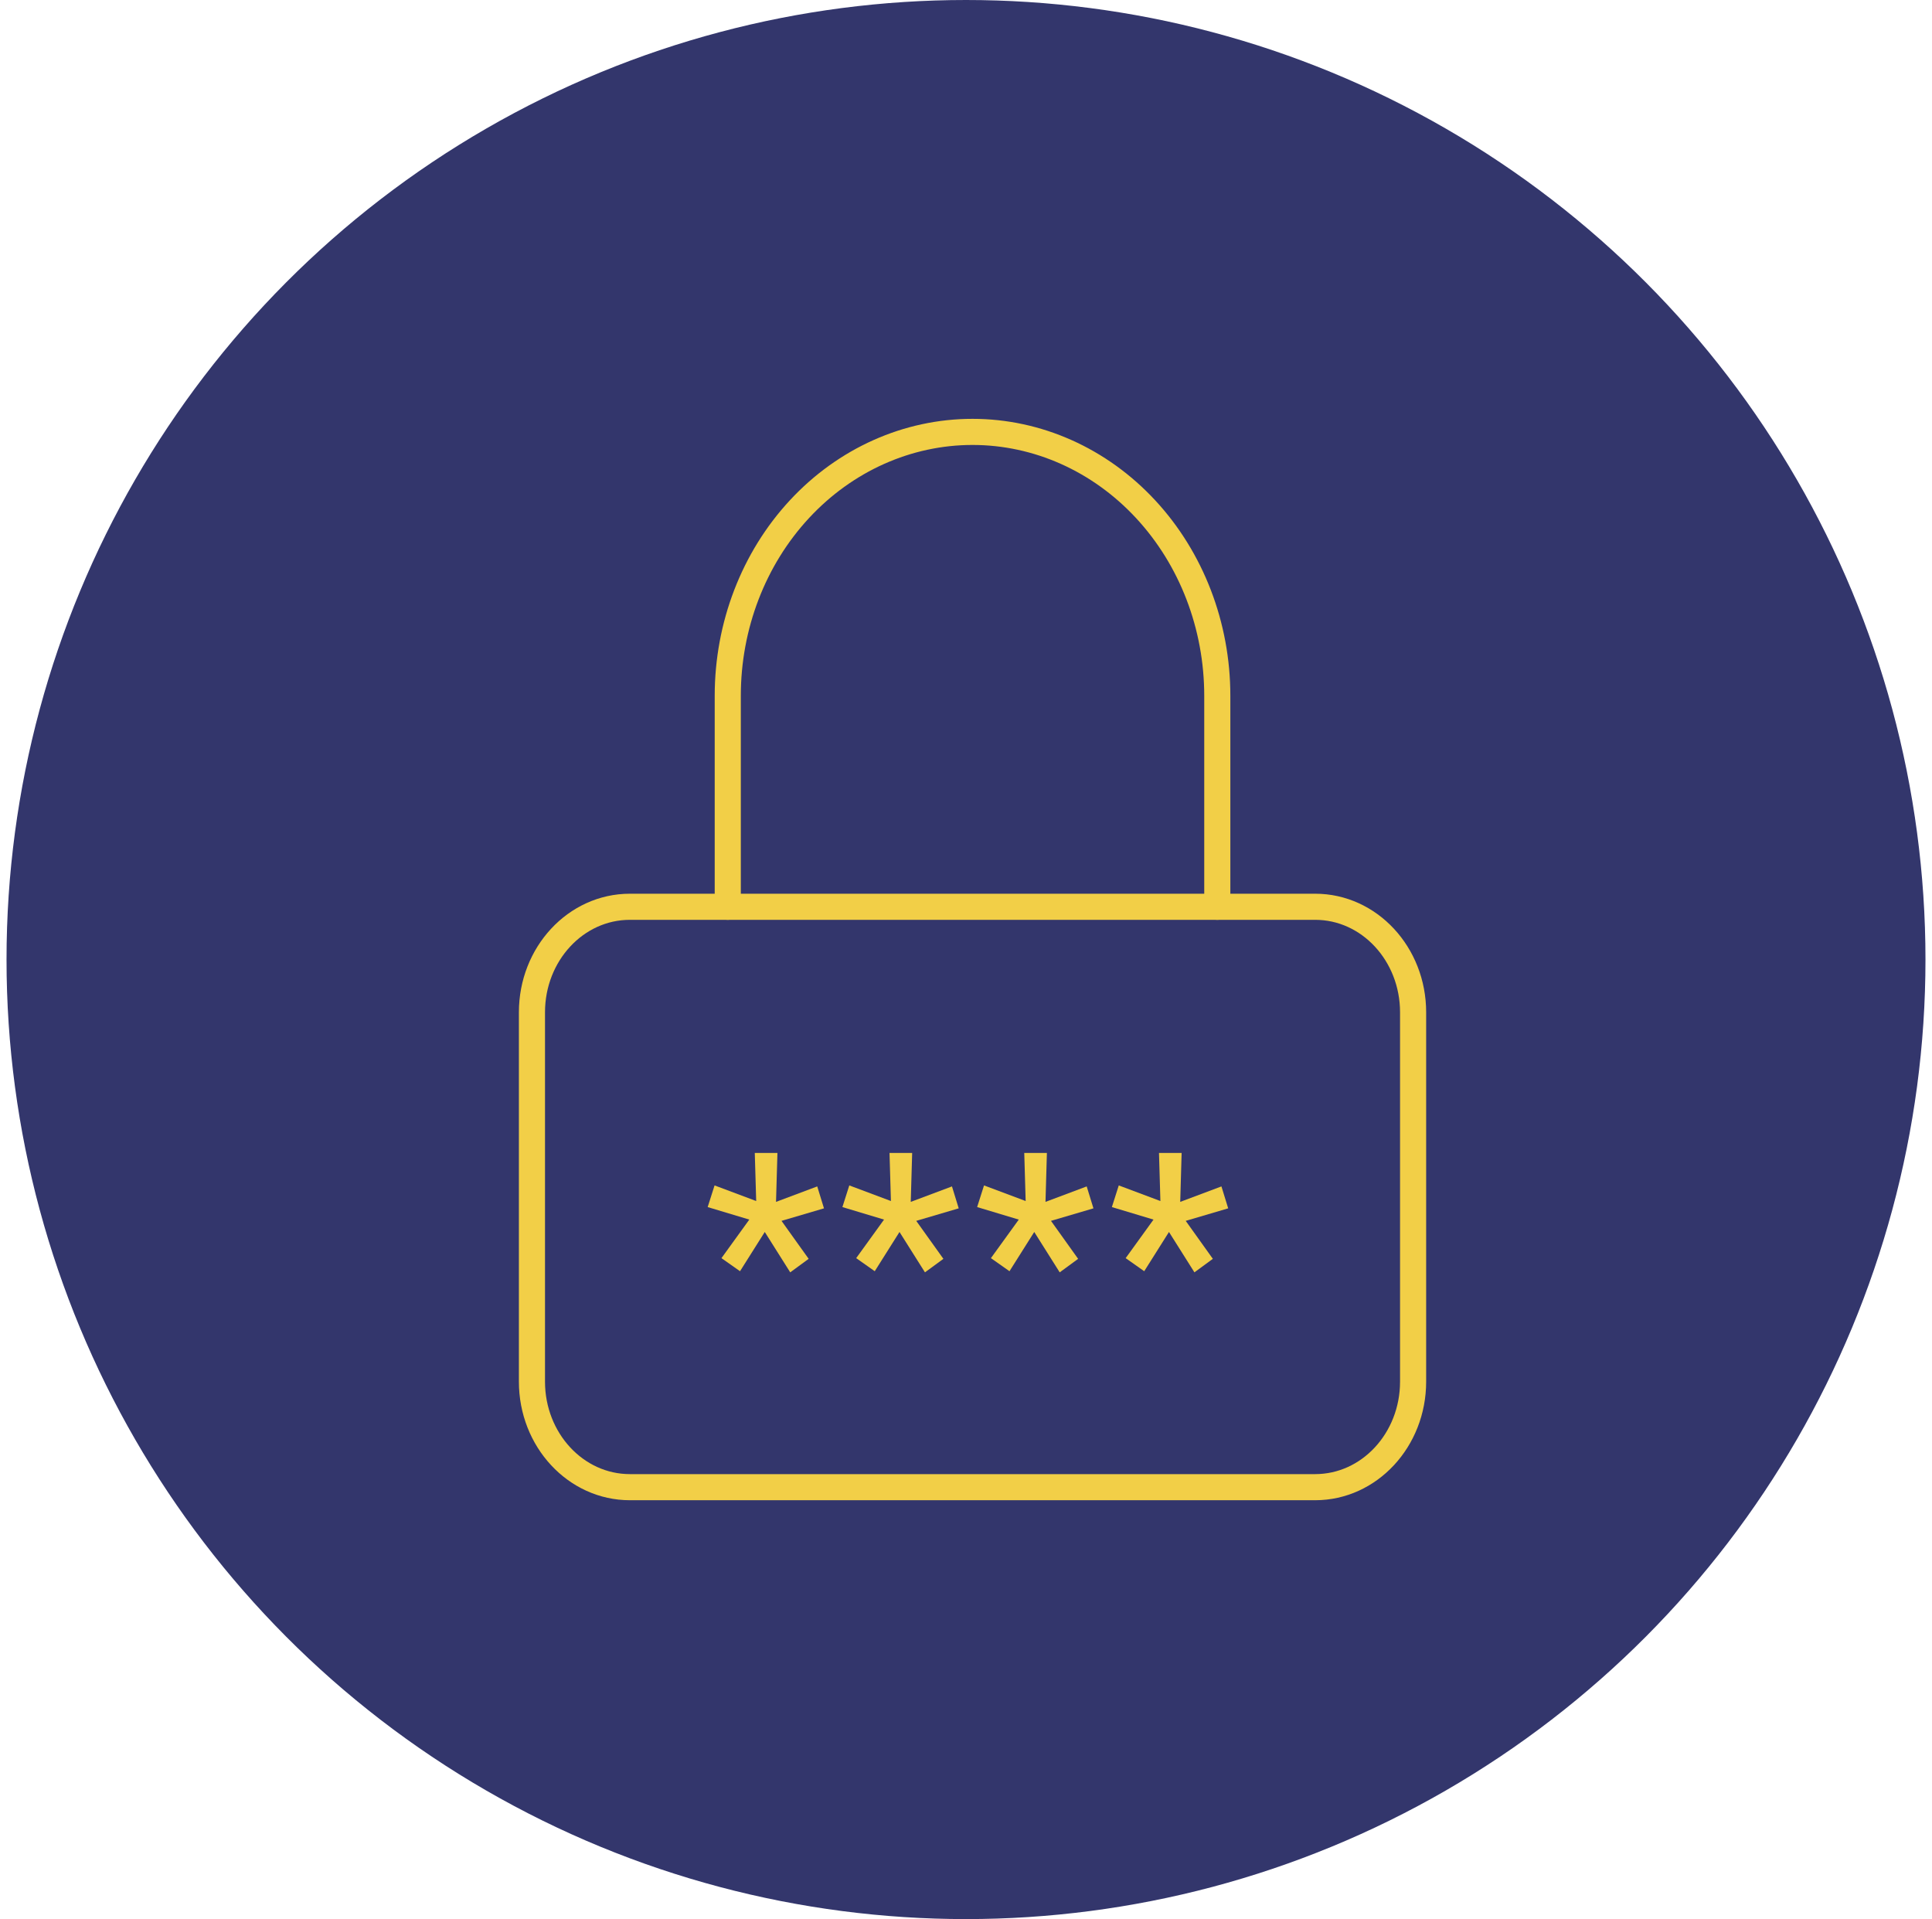 <svg width="148" height="147" viewBox="0 0 148 147" fill="none" xmlns="http://www.w3.org/2000/svg">
<circle cx="74" cy="73.5" r="73.5" fill="#010448" fill-opacity="0.8"/>
<path d="M100.75 69.458H48.25C44.108 69.458 40.75 73.077 40.75 77.541V105.833C40.75 110.297 44.108 113.916 48.25 113.916H100.75C104.892 113.916 108.25 110.297 108.25 105.833V77.541C108.25 73.077 104.892 69.458 100.75 69.458Z" stroke="#F2CF47" stroke-width="2" stroke-linecap="round" stroke-linejoin="round"/>
<path d="M55.75 69.458V53.291C55.75 47.932 57.725 42.792 61.242 39.002C64.758 35.212 69.527 33.083 74.5 33.083C79.473 33.083 84.242 35.212 87.758 39.002C91.275 42.792 93.25 47.932 93.25 53.291V69.458" stroke="#F2CF47" stroke-width="2" stroke-linecap="round" stroke-linejoin="round"/>
<path d="M62.604 90.878L63.121 92.558L59.867 93.517L61.947 96.426L60.535 97.46L58.585 94.368L56.689 97.374L55.267 96.372L57.4 93.42L54.211 92.461L54.739 90.802L57.928 91.998L57.82 88.314H59.555L59.447 92.063L62.604 90.878ZM72.925 90.878L73.442 92.558L70.188 93.517L72.268 96.426L70.856 97.46L68.906 94.368L67.01 97.374L65.588 96.372L67.721 93.42L64.532 92.461L65.06 90.802L68.249 91.998L68.141 88.314H69.876L69.768 92.063L72.925 90.878ZM83.246 90.878L83.763 92.558L80.51 93.517L82.589 96.426L81.178 97.46L79.228 94.368L77.331 97.374L75.909 96.372L78.043 93.42L74.853 92.461L75.381 90.802L78.57 91.998L78.463 88.314H80.197L80.09 92.063L83.246 90.878ZM93.567 90.878L94.085 92.558L90.831 93.517L92.91 96.426L91.499 97.46L89.549 94.368L87.653 97.374L86.231 96.372L88.364 93.42L85.175 92.461L85.703 90.802L88.892 91.998L88.784 88.314H90.518L90.411 92.063L93.567 90.878Z" fill="#F2CF47"/>
</svg>
